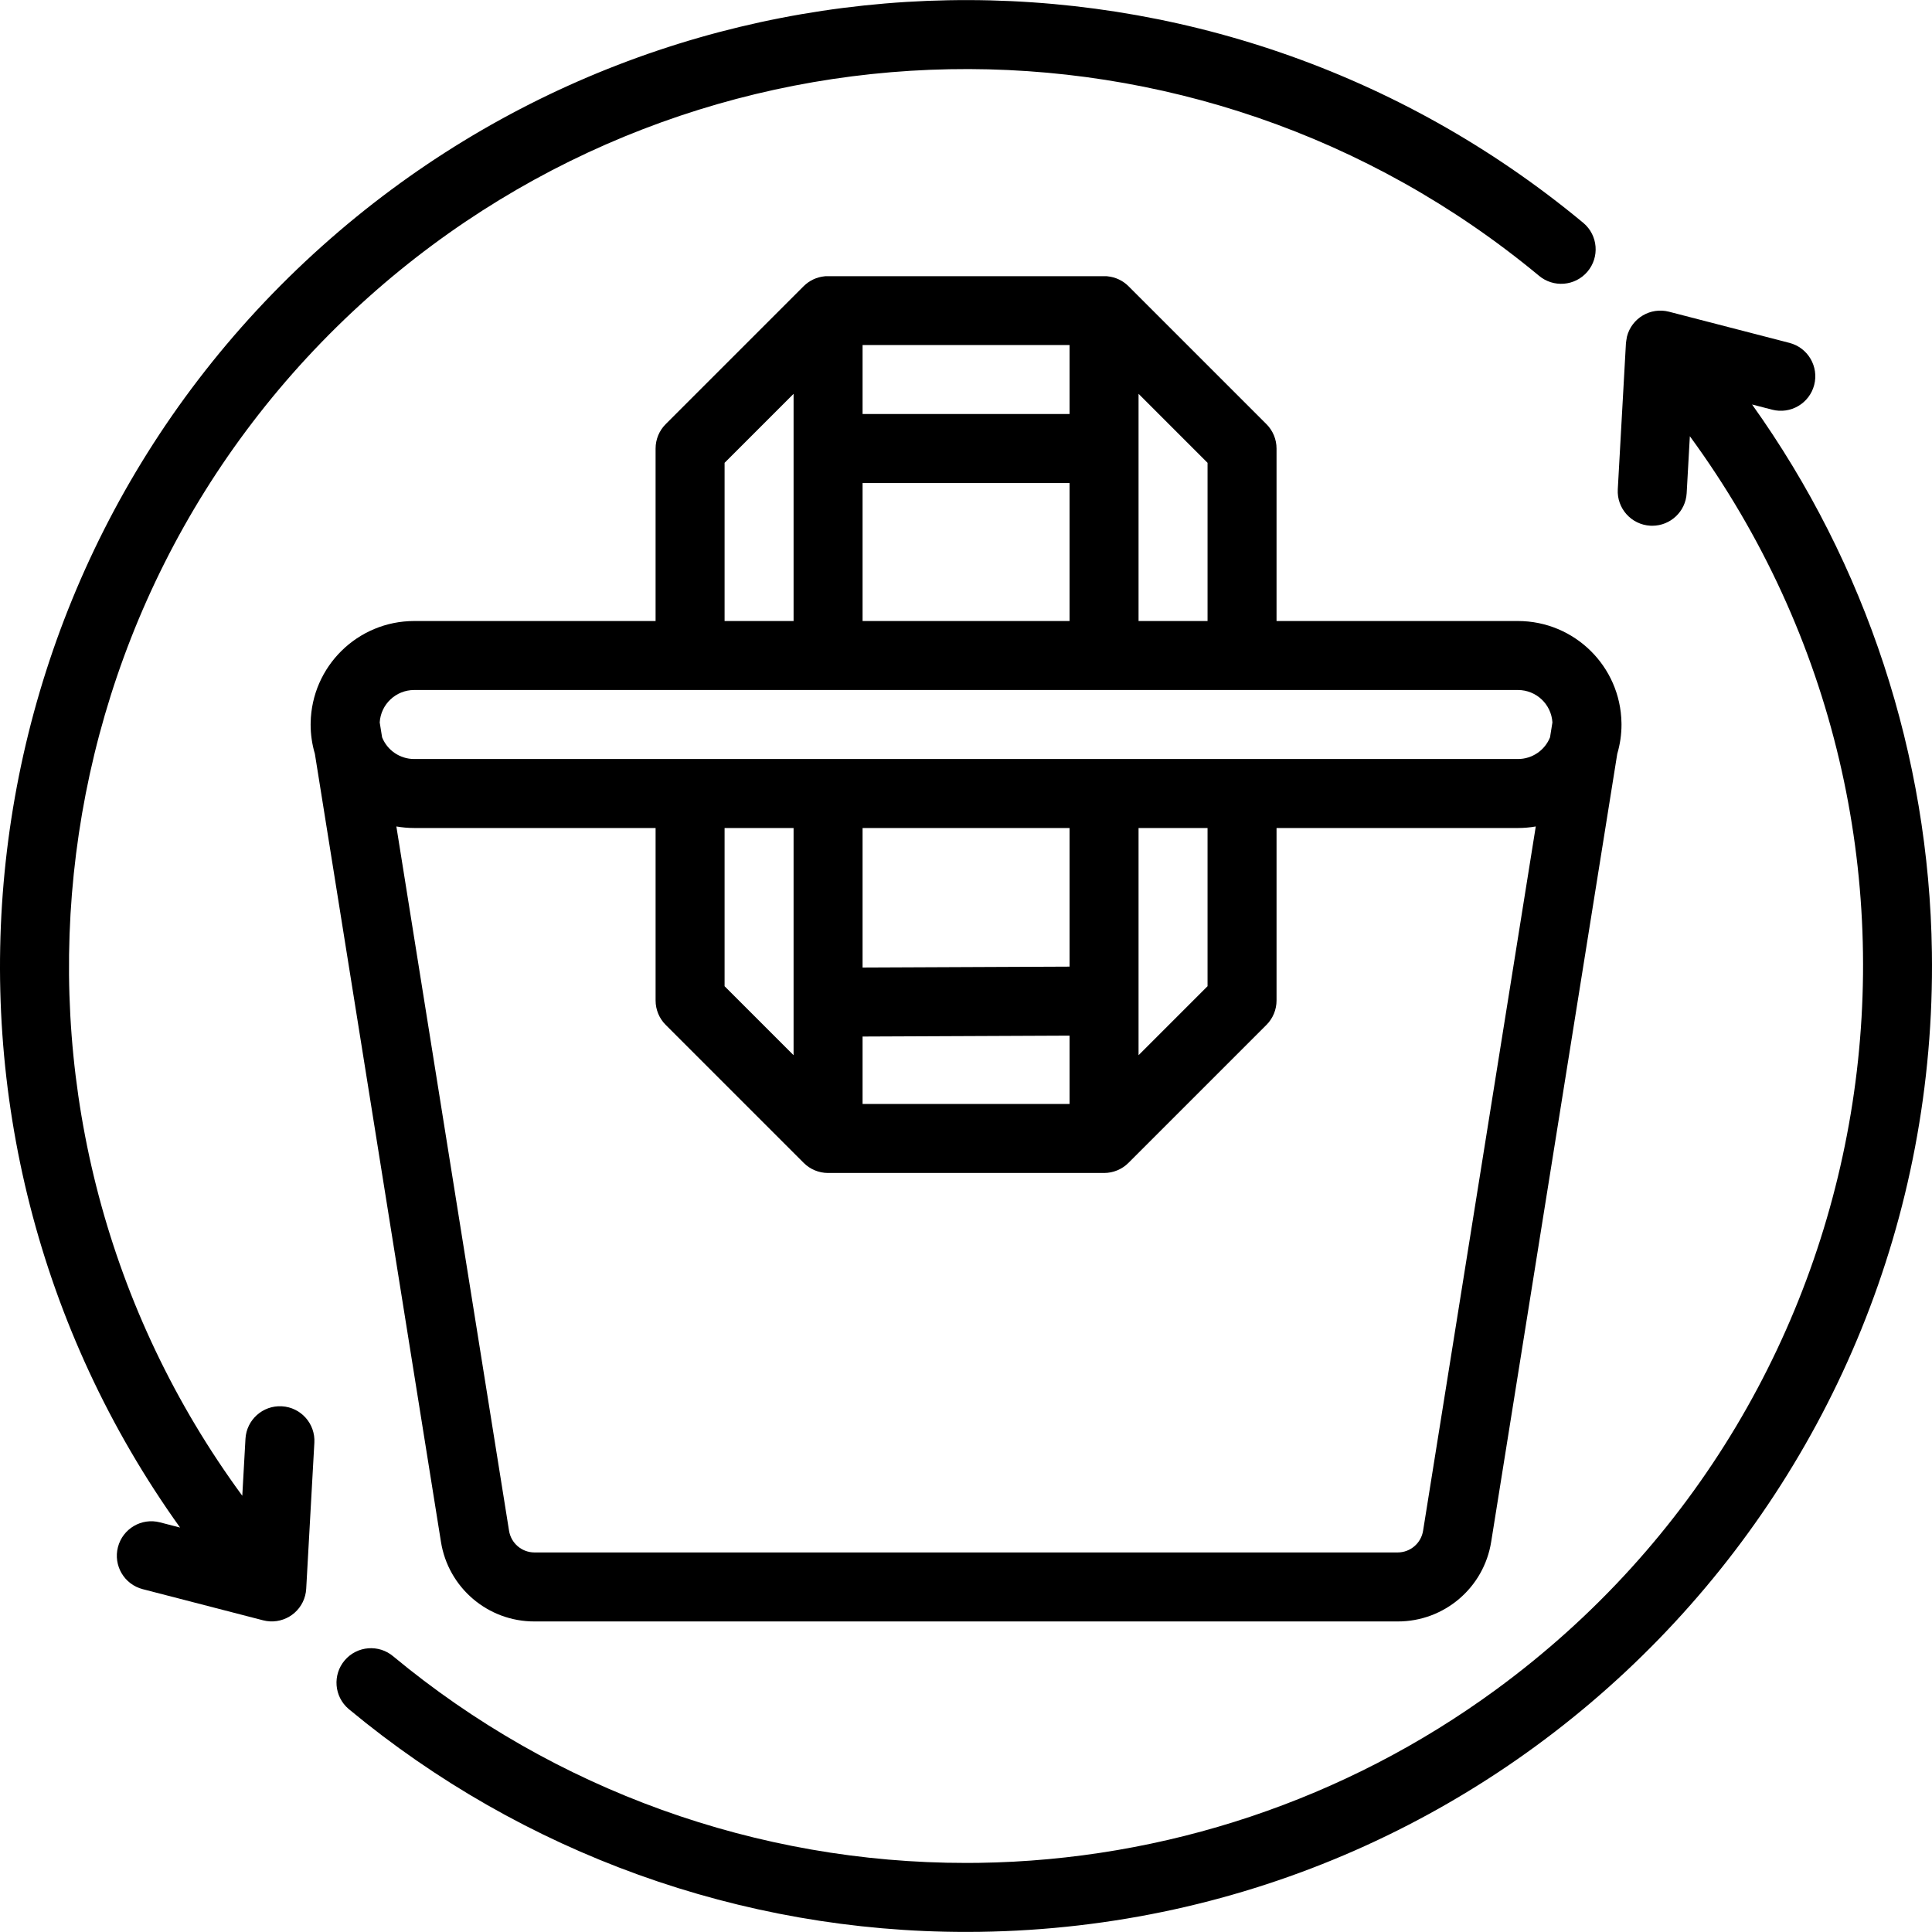 <svg id="Capa_1" enable-background="new 0 0 448.036 448.036" height="512" viewBox="0 0 448.036 448.036" width="512" xmlns="http://www.w3.org/2000/svg"><g><g><g id="ouline_27_"><path d="m376.024 167.624c-.227-13.092-10.896-23.591-23.99-23.607h-56v-40c0-2.122-.843-4.157-2.343-5.657l-32-32c-1.301-1.294-3.008-2.099-4.834-2.28-.073-.012-.153-.021-.235-.03-.112-.008-65.069-.008-65.188 0-.075.008-.148.016-.215.027-1.829.181-3.539.987-4.842 2.282l-32 32c-1.501 1.501-2.343 3.536-2.343 5.658v40h-56c-13.094.016-23.763 10.515-23.99 23.607v.122c0 .091-.007.18-.007.271 0 2.3.332 4.588.985 6.793l29.229 182.683c1.671 10.692 10.899 18.562 21.721 18.524h200.124c10.823.04 20.053-7.831 21.724-18.524l29.229-182.683c.653-2.205.985-4.493.985-6.793 0-.091-.006-.18-.007-.271-.001-.041-.001-.082-.003-.122zm-111.99-76.294 16 16v36.687h-16zm-64 52.687v-32h48v32zm48-48h-48v-16h48zm-80 11.313 16-16v52.687h-16zm-72 52.687h256c4.227.005 7.721 3.298 7.976 7.517l-.552 3.448c-1.214 3.037-4.153 5.03-7.424 5.035h-256c-3.271-.005-6.21-1.998-7.424-5.035l-.552-3.448c.255-4.219 3.749-7.512 7.976-7.517zm104 96v-15.643l48-.208v15.851zm-32-64h16v52.687l-16-16zm80 32.148-48 .209v-32.357h48zm16-32.148h16v36.687l-16 16zm65.987 162.948c-.456 2.916-2.973 5.062-5.925 5.052h-200.124c-2.952.01-5.469-2.136-5.925-5.052l-26.129-163.308c1.359.238 2.736.358 4.116.36h56v40c0 2.122.843 4.157 2.343 5.657l32 32c1.497 1.497 3.525 2.339 5.642 2.343h64.03c2.116-.004 4.145-.846 5.642-2.342l32-32c1.501-1.501 2.343-3.536 2.343-5.658v-40h56c1.38-.002 2.757-.122 4.116-.36z"/><path d="m65.359 326.122c-4.411-.247-8.187 3.13-8.434 7.541l-.738 13.208c-62.991-85.8-50.944-206.24 29.2-277.9 76.765-68.634 192.189-70.788 271.461-5.064 3.363 2.866 8.412 2.463 11.278-.899 2.866-3.363 2.463-8.412-.899-11.278-.049-.041-.098-.082-.148-.123-85.367-70.794-209.682-68.481-292.357 5.439-85.655 76.595-99.08 204.929-32.962 297.2l-4.66-1.206c-4.277-1.107-8.642 1.464-9.749 5.741s1.464 8.642 5.741 9.749l27.925 7.225c4.277 1.107 8.642-1.463 9.749-5.74.132-.511.213-1.033.243-1.56l1.892-33.888c.253-4.411-3.118-8.192-7.53-8.444-.004 0-.008-.001-.012-.001z"/><path d="m406.304 93.799 4.665 1.207c4.277 1.107 8.642-1.464 9.749-5.741s-1.464-8.642-5.741-9.749l-27.925-7.225c-4.277-1.107-8.642 1.463-9.749 5.741-.093.36-.244 1.574-.244 1.574 0 .017-1.891 33.872-1.891 33.872-.247 4.411 3.13 8.187 7.541 8.434.153.008.3.012.454.012 4.242-.004 7.743-3.318 7.98-7.553l.738-13.211c67.849 92.703 47.702 222.856-45.001 290.705-34.831 25.493-76.73 39.519-119.889 40.134-.963.014-1.919.02-2.881.02-48.527.035-95.538-16.906-132.889-47.887-3.363-2.866-8.412-2.463-11.278.899-2.866 3.363-2.463 8.412.899 11.278.049.042.098.082.148.123 40.224 33.372 90.856 51.621 143.121 51.585 1.032 0 2.065-.007 3.1-.021 123.705-1.76 222.562-103.47 220.802-227.175-.649-45.6-15.2-89.916-41.709-127.025z"/></g></g></g></svg>